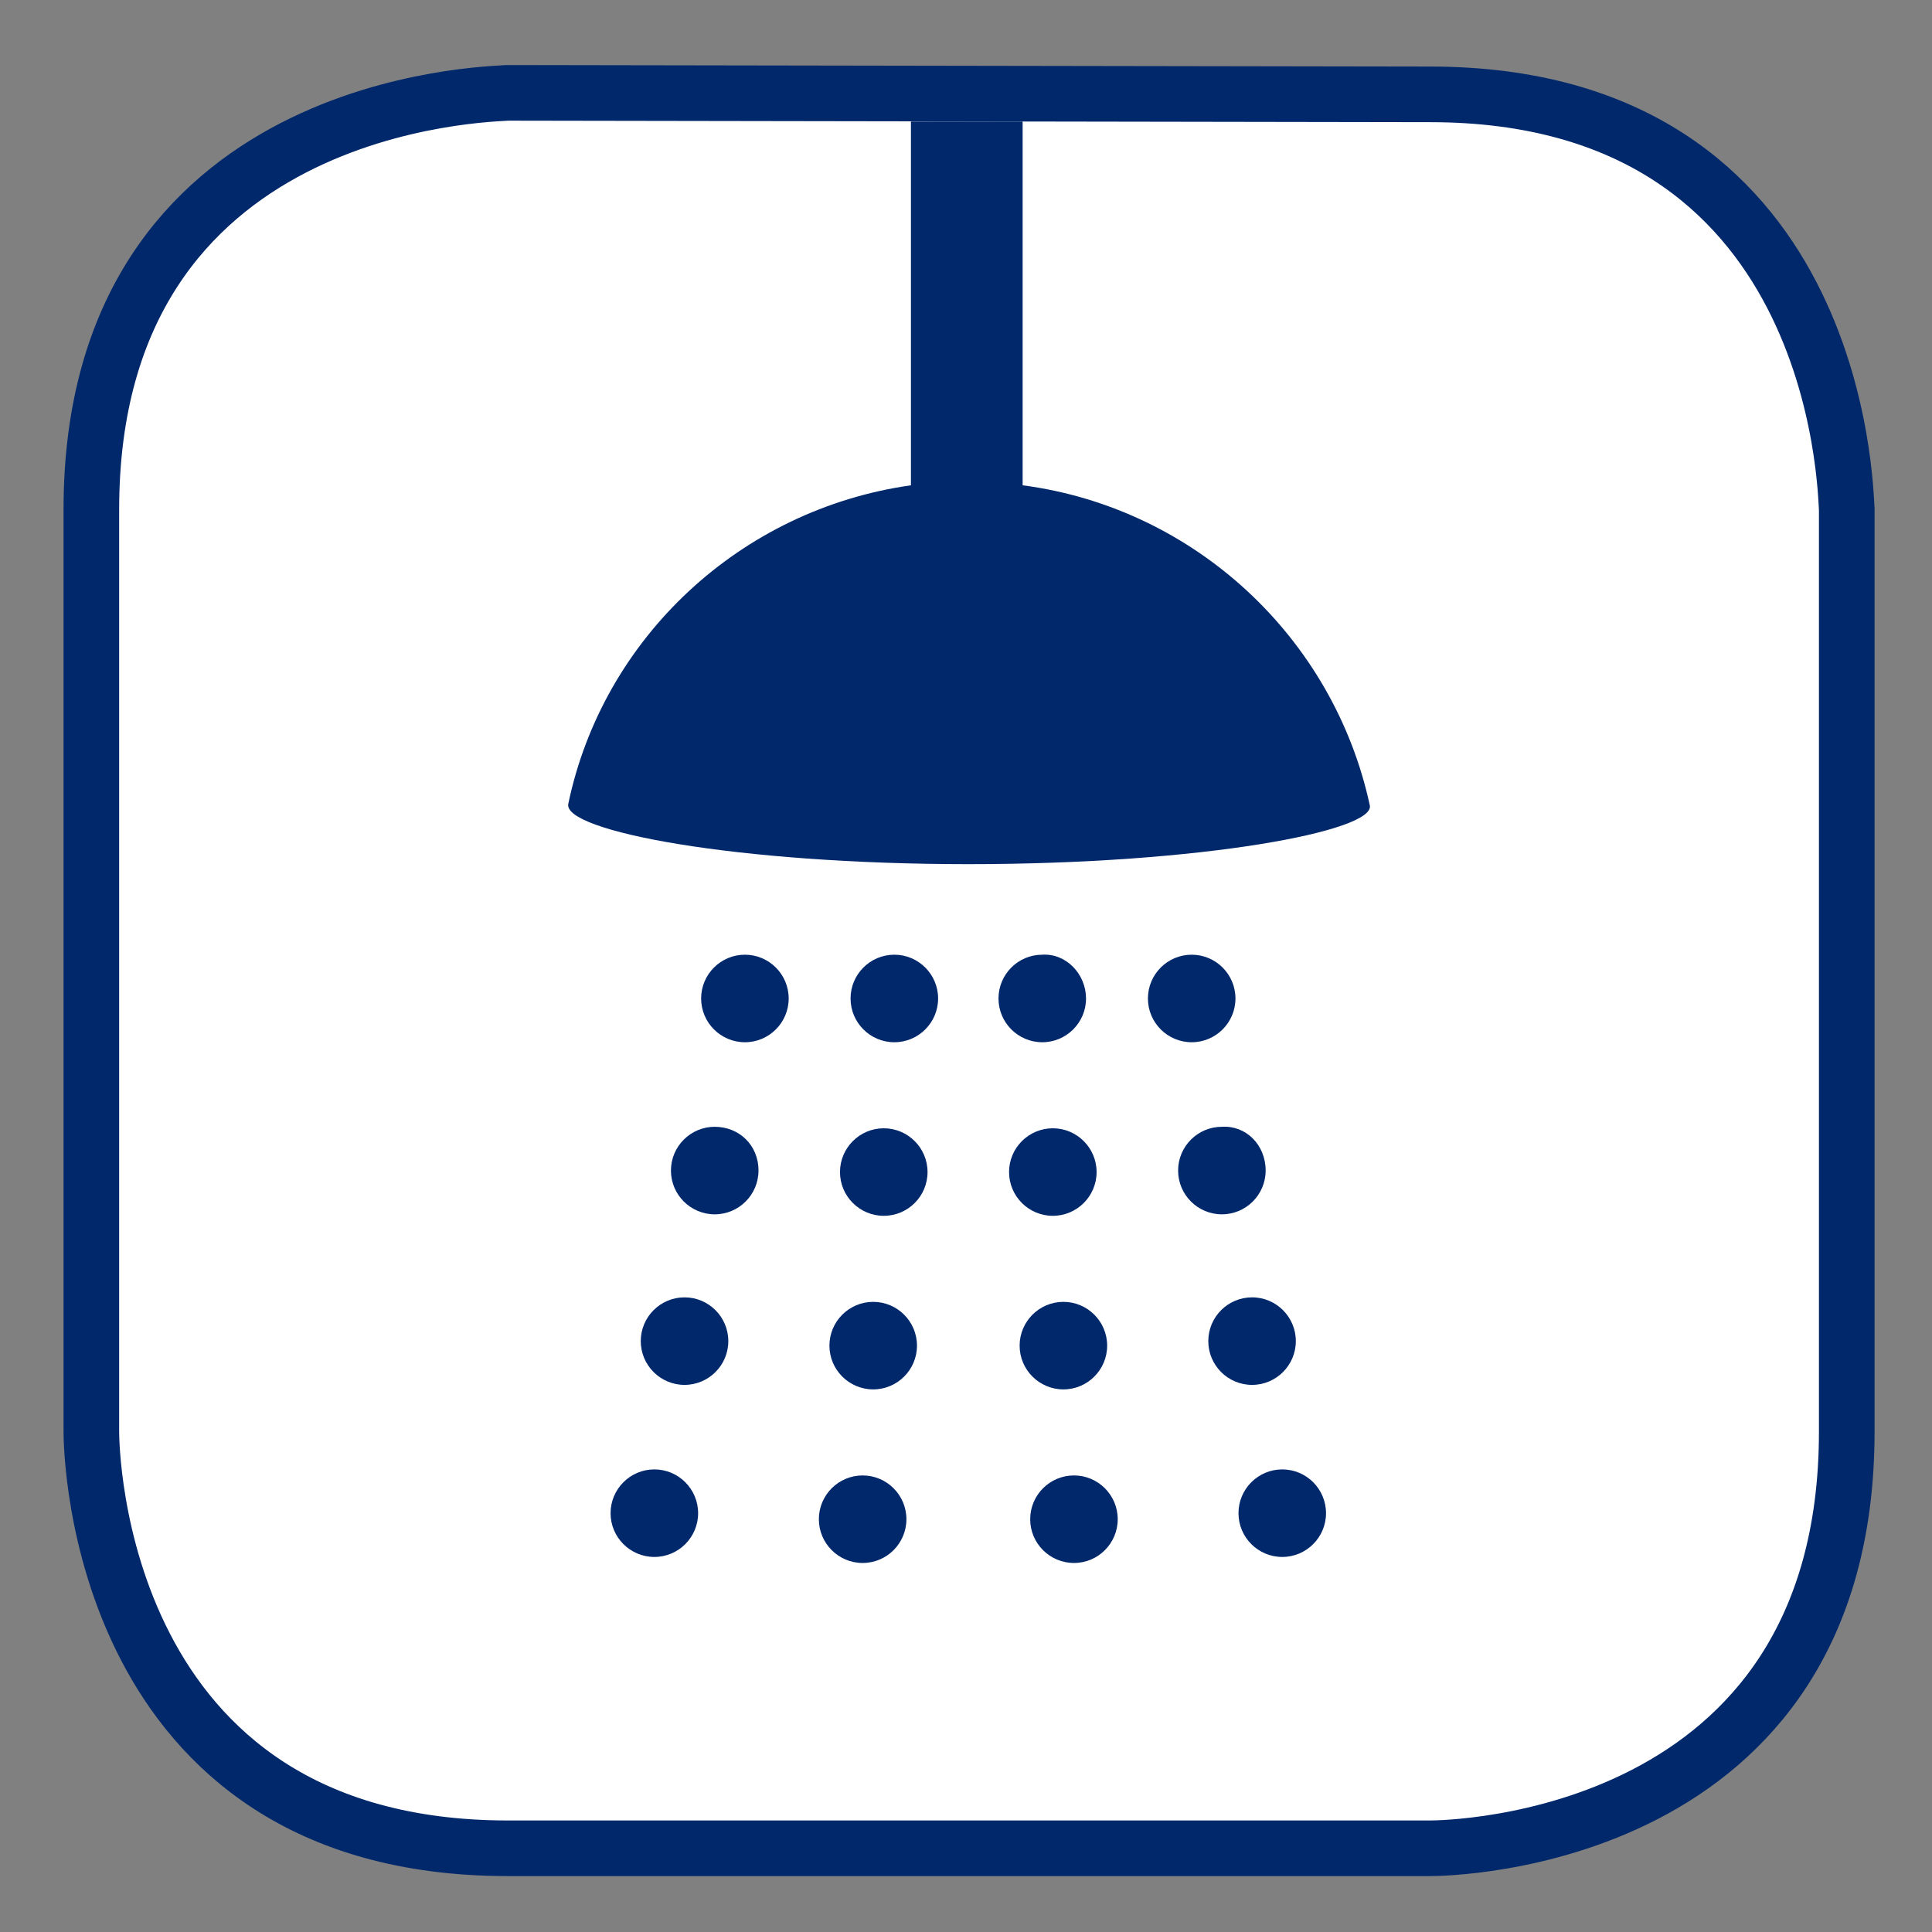 <?xml version="1.0" encoding="utf-8"?>
<!-- Generator: Adobe Illustrator 15.0.2, SVG Export Plug-In . SVG Version: 6.00 Build 0)  -->
<!DOCTYPE svg PUBLIC "-//W3C//DTD SVG 1.1//EN" "http://www.w3.org/Graphics/SVG/1.1/DTD/svg11.dtd">
<svg version="1.1" id="Calque_1" xmlns="http://www.w3.org/2000/svg" xmlns:xlink="http://www.w3.org/1999/xlink" x="0px" y="0px"
	 width="128px" height="128px" viewBox="0 0 128 128" enable-background="new 0 0 128 128" xml:space="preserve">
<rect x="0" y="0" width="128" height="128" fill="#808080" stroke="none"/>
<path fill="#FFFFFF" stroke="#00286B" stroke-width="3.685" stroke-miterlimit="10" d="M33.652,6.152c-1.1,0.1-27.6,0.4-27.6,27.6v61.1
	c0,1.101,0.3,27.601,27.6,27.601h61.1c1.1,0,27.6-0.3,27.6-27.601v-61.1c-0.1-1.2-0.399-27.5-27.6-27.5L33.652,6.152L33.652,6.152z"
	/>
     <path display="none" fill="#FFFFFF" stroke="#464644" stroke-width="3.685" stroke-miterlimit="10" d="M29.4,1.9
	C28.3,2,1.8,2.3,1.8,29.5v61.1C1.8,91.7,2.1,118.2,29.4,118.2h61.1c1.1,0,27.6-0.3,27.6-27.601V29.5C118,28.3,117.7,2,90.5,2
	L29.4,1.9L29.4,1.9z"/>
<path fill="#00286B" d="M81.852,66.152c0,1.6-1.3,2.899-2.899,2.899c-1.601,0-2.9-1.3-2.9-2.899c0-1.601,1.3-2.9,2.9-2.9
	C80.552,63.252,81.852,64.552,81.852,66.152L81.852,66.152z"/>
<path fill="#00286B" d="M83.852,77.552c0,1.601-1.3,2.9-2.899,2.9c-1.601,0-2.9-1.3-2.9-2.9c0-1.6,1.3-2.899,2.9-2.899
	C82.552,74.552,83.852,75.852,83.852,77.552L83.852,77.552z"/>
<path fill="#00286B" d="M85.852,88.852c0,1.601-1.3,2.9-2.899,2.9c-1.601,0-2.9-1.3-2.9-2.9c0-1.6,1.3-2.899,2.9-2.899
	C84.552,85.952,85.852,87.252,85.852,88.852z"/>
<path fill="#00286B" d="M87.852,100.252c0,1.6-1.3,2.9-2.899,2.9c-1.601,0-2.9-1.301-2.9-2.9s1.3-2.9,2.9-2.9
	C86.552,97.352,87.852,98.652,87.852,100.252L87.852,100.252z"/>
<path fill="#00286B" d="M71.952,66.152c0,1.6-1.3,2.899-2.9,2.899c-1.6,0-2.899-1.3-2.899-2.899c0-1.601,1.3-2.9,2.899-2.9
	C70.652,63.152,71.952,64.552,71.952,66.152z"/>
<path fill="#00286B" d="M72.652,77.652c0,1.6-1.301,2.899-2.9,2.899s-2.899-1.3-2.899-2.899c0-1.601,1.3-2.9,2.899-2.9
	S72.652,76.052,72.652,77.652L72.652,77.652z"/>
<path fill="#00286B" d="M73.352,89.152c0,1.6-1.3,2.899-2.899,2.899c-1.601,0-2.9-1.3-2.9-2.899c0-1.601,1.3-2.9,2.9-2.9
	C72.052,86.252,73.352,87.552,73.352,89.152L73.352,89.152z"/>
<path fill="#00286B" d="M74.052,100.652c0,1.6-1.3,2.899-2.899,2.899c-1.601,0-2.9-1.3-2.9-2.899c0-1.601,1.3-2.9,2.9-2.9
	C72.752,97.752,74.052,99.052,74.052,100.652z"/>
<path fill="#00286B" d="M62.152,66.152c0,1.6-1.3,2.899-2.9,2.899s-2.9-1.3-2.9-2.899c0-1.601,1.3-2.9,2.9-2.9
	S62.152,64.552,62.152,66.152z"/>
<path fill="#00286B" d="M61.452,77.652c0,1.6-1.3,2.899-2.9,2.899c-1.6,0-2.9-1.3-2.9-2.899c0-1.601,1.3-2.9,2.9-2.9
	C60.152,74.752,61.452,76.052,61.452,77.652z"/>
<path fill="#00286B" d="M60.752,89.152c0,1.6-1.3,2.899-2.9,2.899s-2.9-1.3-2.9-2.899c0-1.601,1.3-2.9,2.9-2.9
	S60.752,87.552,60.752,89.152z"/>
<path fill="#00286B" d="M60.052,100.652c0,1.6-1.3,2.899-2.9,2.899s-2.9-1.3-2.9-2.899c0-1.601,1.3-2.9,2.9-2.9
	S60.052,99.052,60.052,100.652z"/>
<path fill="#00286B" d="M52.252,66.152c0,1.6-1.3,2.899-2.9,2.899s-2.9-1.3-2.9-2.899c0-1.601,1.3-2.9,2.9-2.9
	S52.252,64.552,52.252,66.152L52.252,66.152z"/>
<path fill="#00286B" d="M50.252,77.552c0,1.601-1.3,2.9-2.9,2.9s-2.9-1.3-2.9-2.9c0-1.6,1.3-2.899,2.9-2.899
	S50.252,75.852,50.252,77.552z"/>
<path fill="#00286B" d="M48.252,88.852c0,1.601-1.3,2.9-2.9,2.9s-2.9-1.3-2.9-2.9c0-1.6,1.3-2.899,2.9-2.899
	S48.252,87.252,48.252,88.852z"/>
<path fill="#00286B" d="M46.252,100.252c0,1.6-1.3,2.9-2.9,2.9s-2.9-1.301-2.9-2.9s1.3-2.9,2.9-2.9S46.252,98.652,46.252,100.252
	L46.252,100.252z"/>
<path fill="#00286B" d="M67.752,32.152v-24.1h-7.4v24.1c-11.3,1.6-20.4,10.1-22.7,21.1c-0.4,1.8,11.1,4,26.5,4
	c15.5,0,27-2.2,26.6-3.9C88.352,42.252,79.152,33.652,67.752,32.152L67.752,32.152z"/>
</svg>

